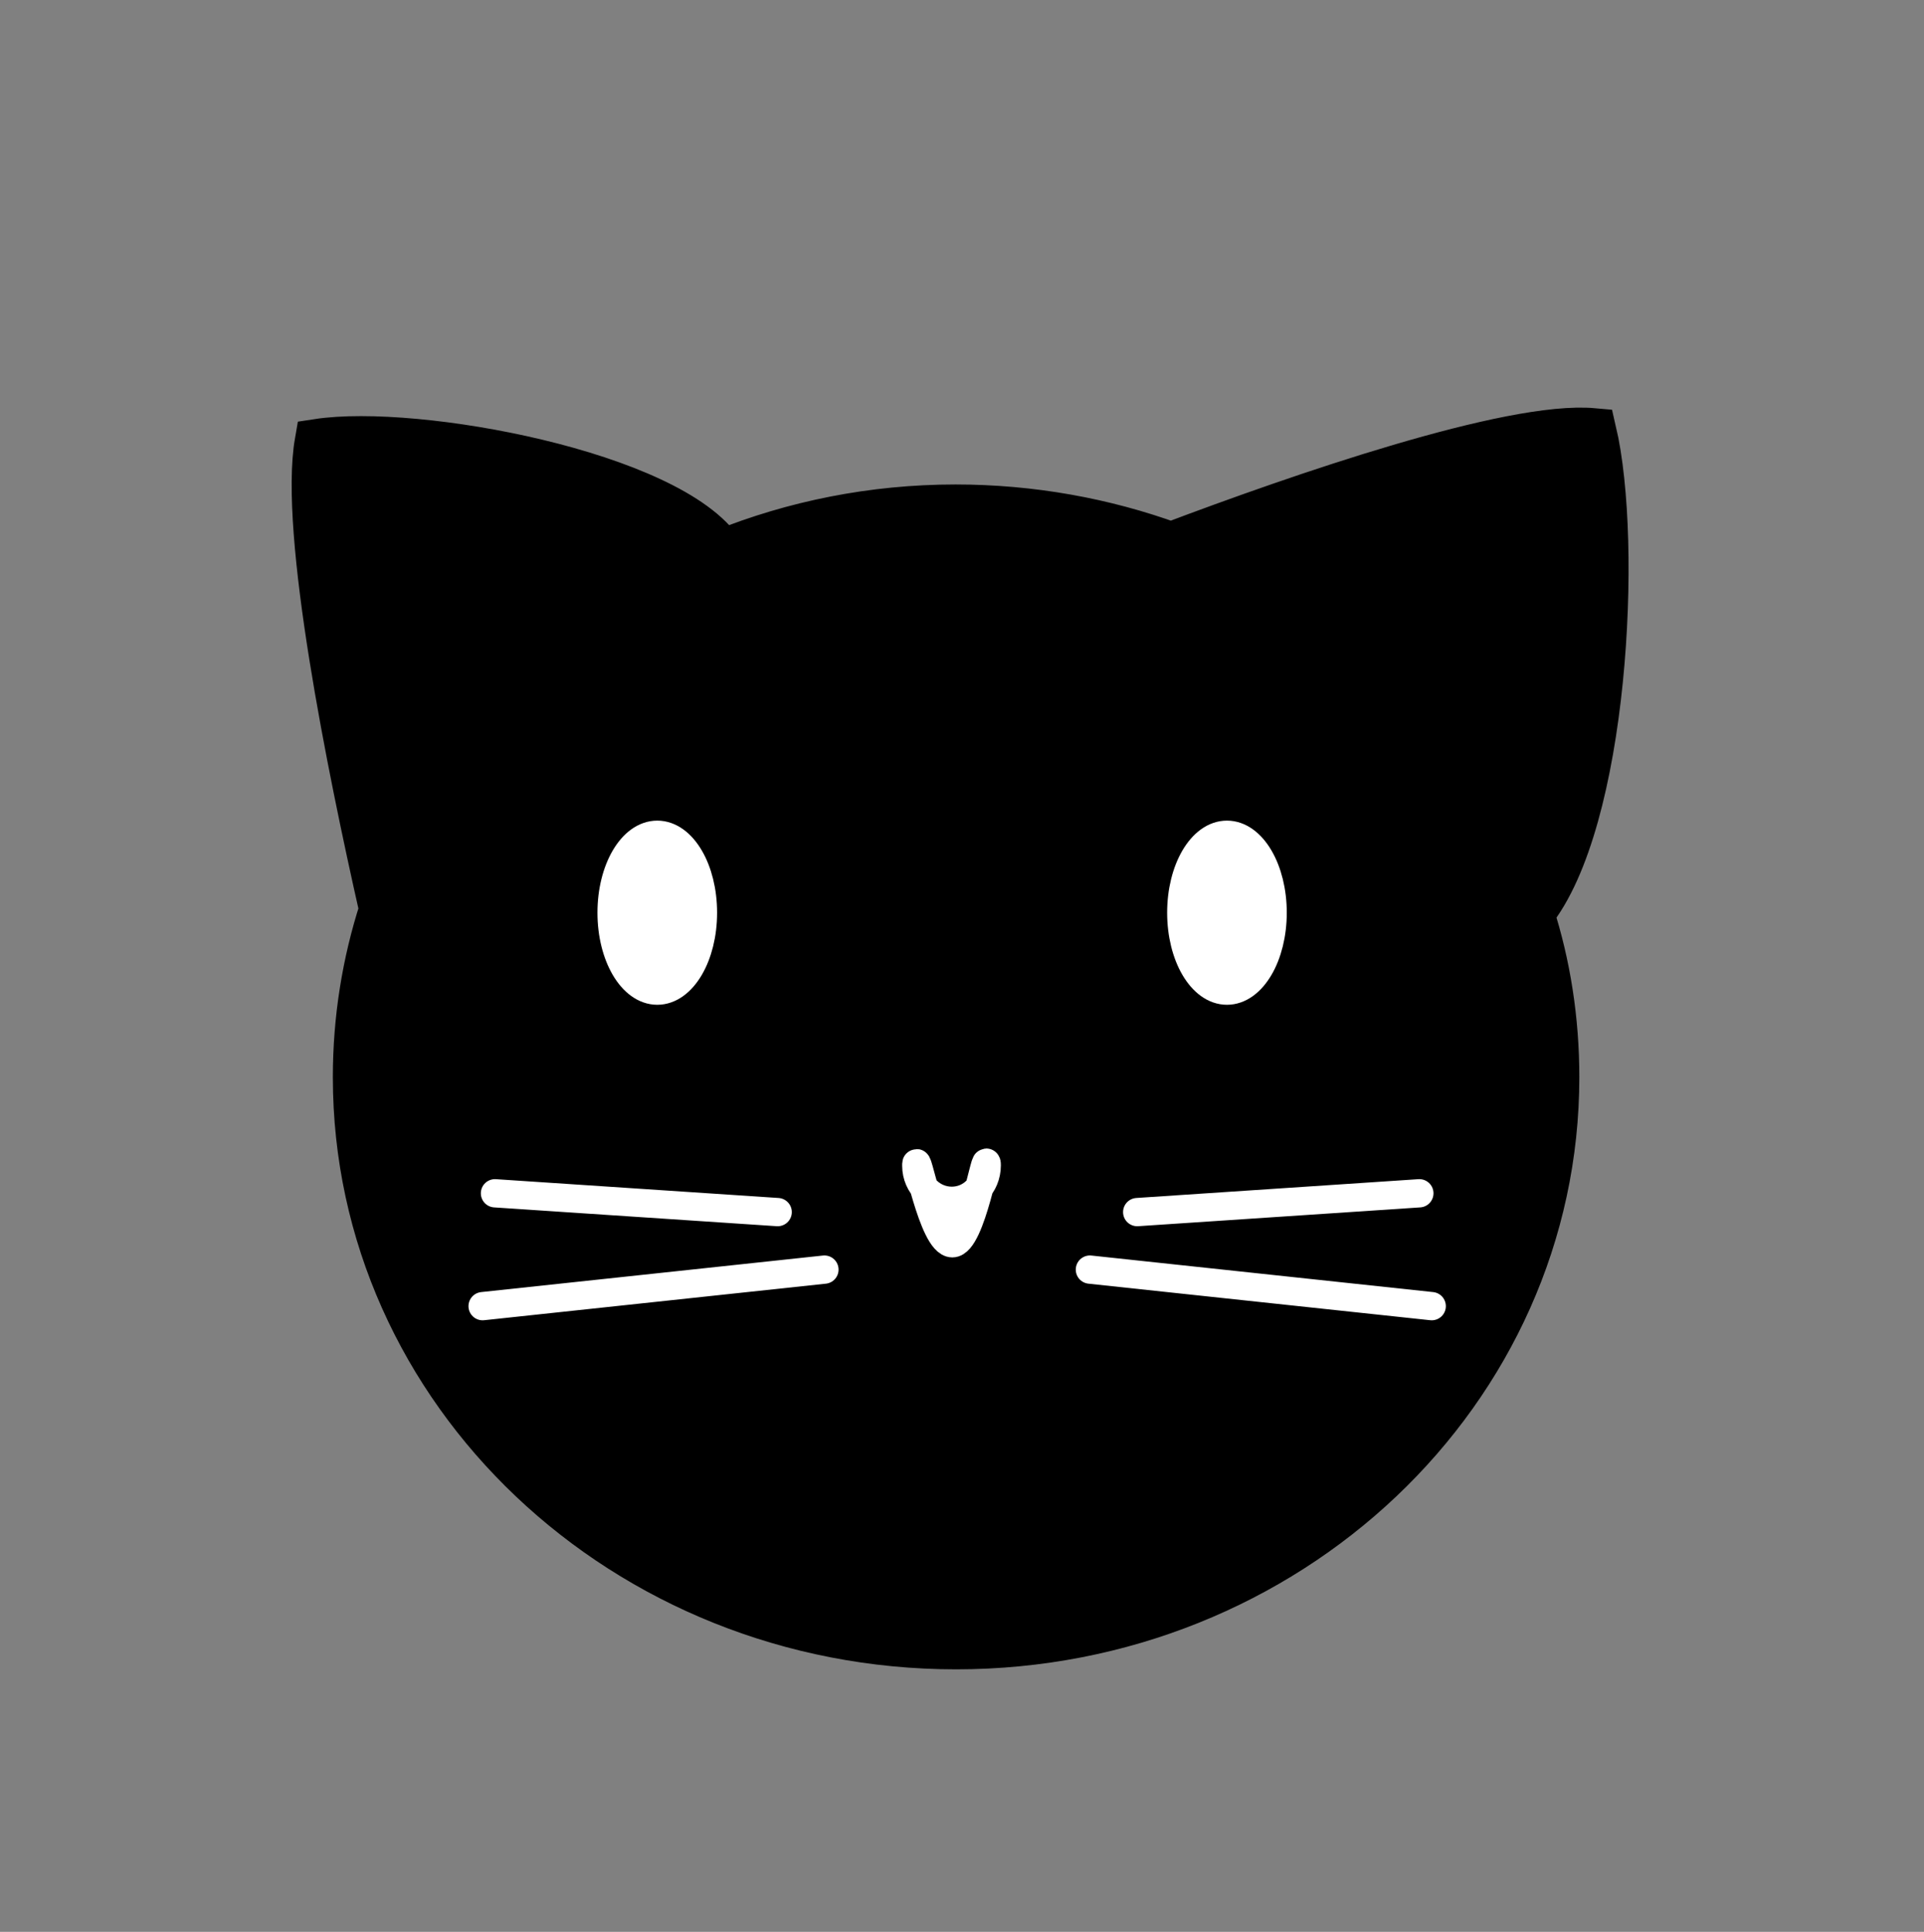 <?xml version="1.0" encoding="utf-8"?>
<!-- Generator: Adobe Illustrator 20.0.0, SVG Export Plug-In . SVG Version: 6.00 Build 0)  -->
<svg version="1.1" id="Layer_1" xmlns="http://www.w3.org/2000/svg" xmlns:xlink="http://www.w3.org/1999/xlink" x="0px" y="0px"
	 viewBox="0 0 358 359.4" style="enable-background:new 0 0 358 359.4;" xml:space="preserve">
<rect x="0" y="0" width="358" height="359.4" fill="#808080" stroke="none"/>
<style type="text/css">
	.st0{stroke:#000000;stroke-width:8.534;stroke-miterlimit:10;}
	.st1{fill:#FFFFFF;stroke:#FFFFFF;stroke-width:5.262;stroke-miterlimit:10;}
	.st2{fill:#FFFFFF;stroke:#FFFFFF;stroke-width:5.262;stroke-linecap:round;stroke-miterlimit:10;}
</style>
<path class="st0" d="M284.9,169.9c3.1,9.6,4.7,19.9,4.7,30.5c0,58.5-50,105.9-111.7,105.9S66.2,258.9,66.2,200.4
	c0-10.8,1.7-21.3,4.9-31.2c-6-26.5-14.9-70.4-12-87c18.3-2.8,65.7,6,75.2,20.6c13.4-5.4,28.1-8.4,43.5-8.4c14.1,0,27.7,2.5,40.1,7
	c24.1-9.1,63.2-22.6,78.6-21.2C301.4,101.1,298.7,153,284.9,169.9z"/>
<path class="st1" d="M177.2,231.3c3.6,0,6.4-18.2,6.4-14.5s-2.9,6.6-6.5,6.6c-3.6,0-6.6-2.9-6.6-6.5
	C170.4,213.2,173.5,231.3,177.2,231.3z"/>
<ellipse class="st1" cx="122.3" cy="169.8" rx="8.5" ry="14.5"/>
<ellipse class="st1" cx="228.3" cy="169.8" rx="8.5" ry="14.5"/>
<line class="st2" x1="92.1" y1="222" x2="144.7" y2="225.5"/>
<line class="st2" x1="153.4" y1="236.2" x2="89.8" y2="243"/>
<line class="st2" x1="264.1" y1="222" x2="211.6" y2="225.5"/>
<line class="st2" x1="202.8" y1="236.2" x2="266.4" y2="243"/>
</svg>
